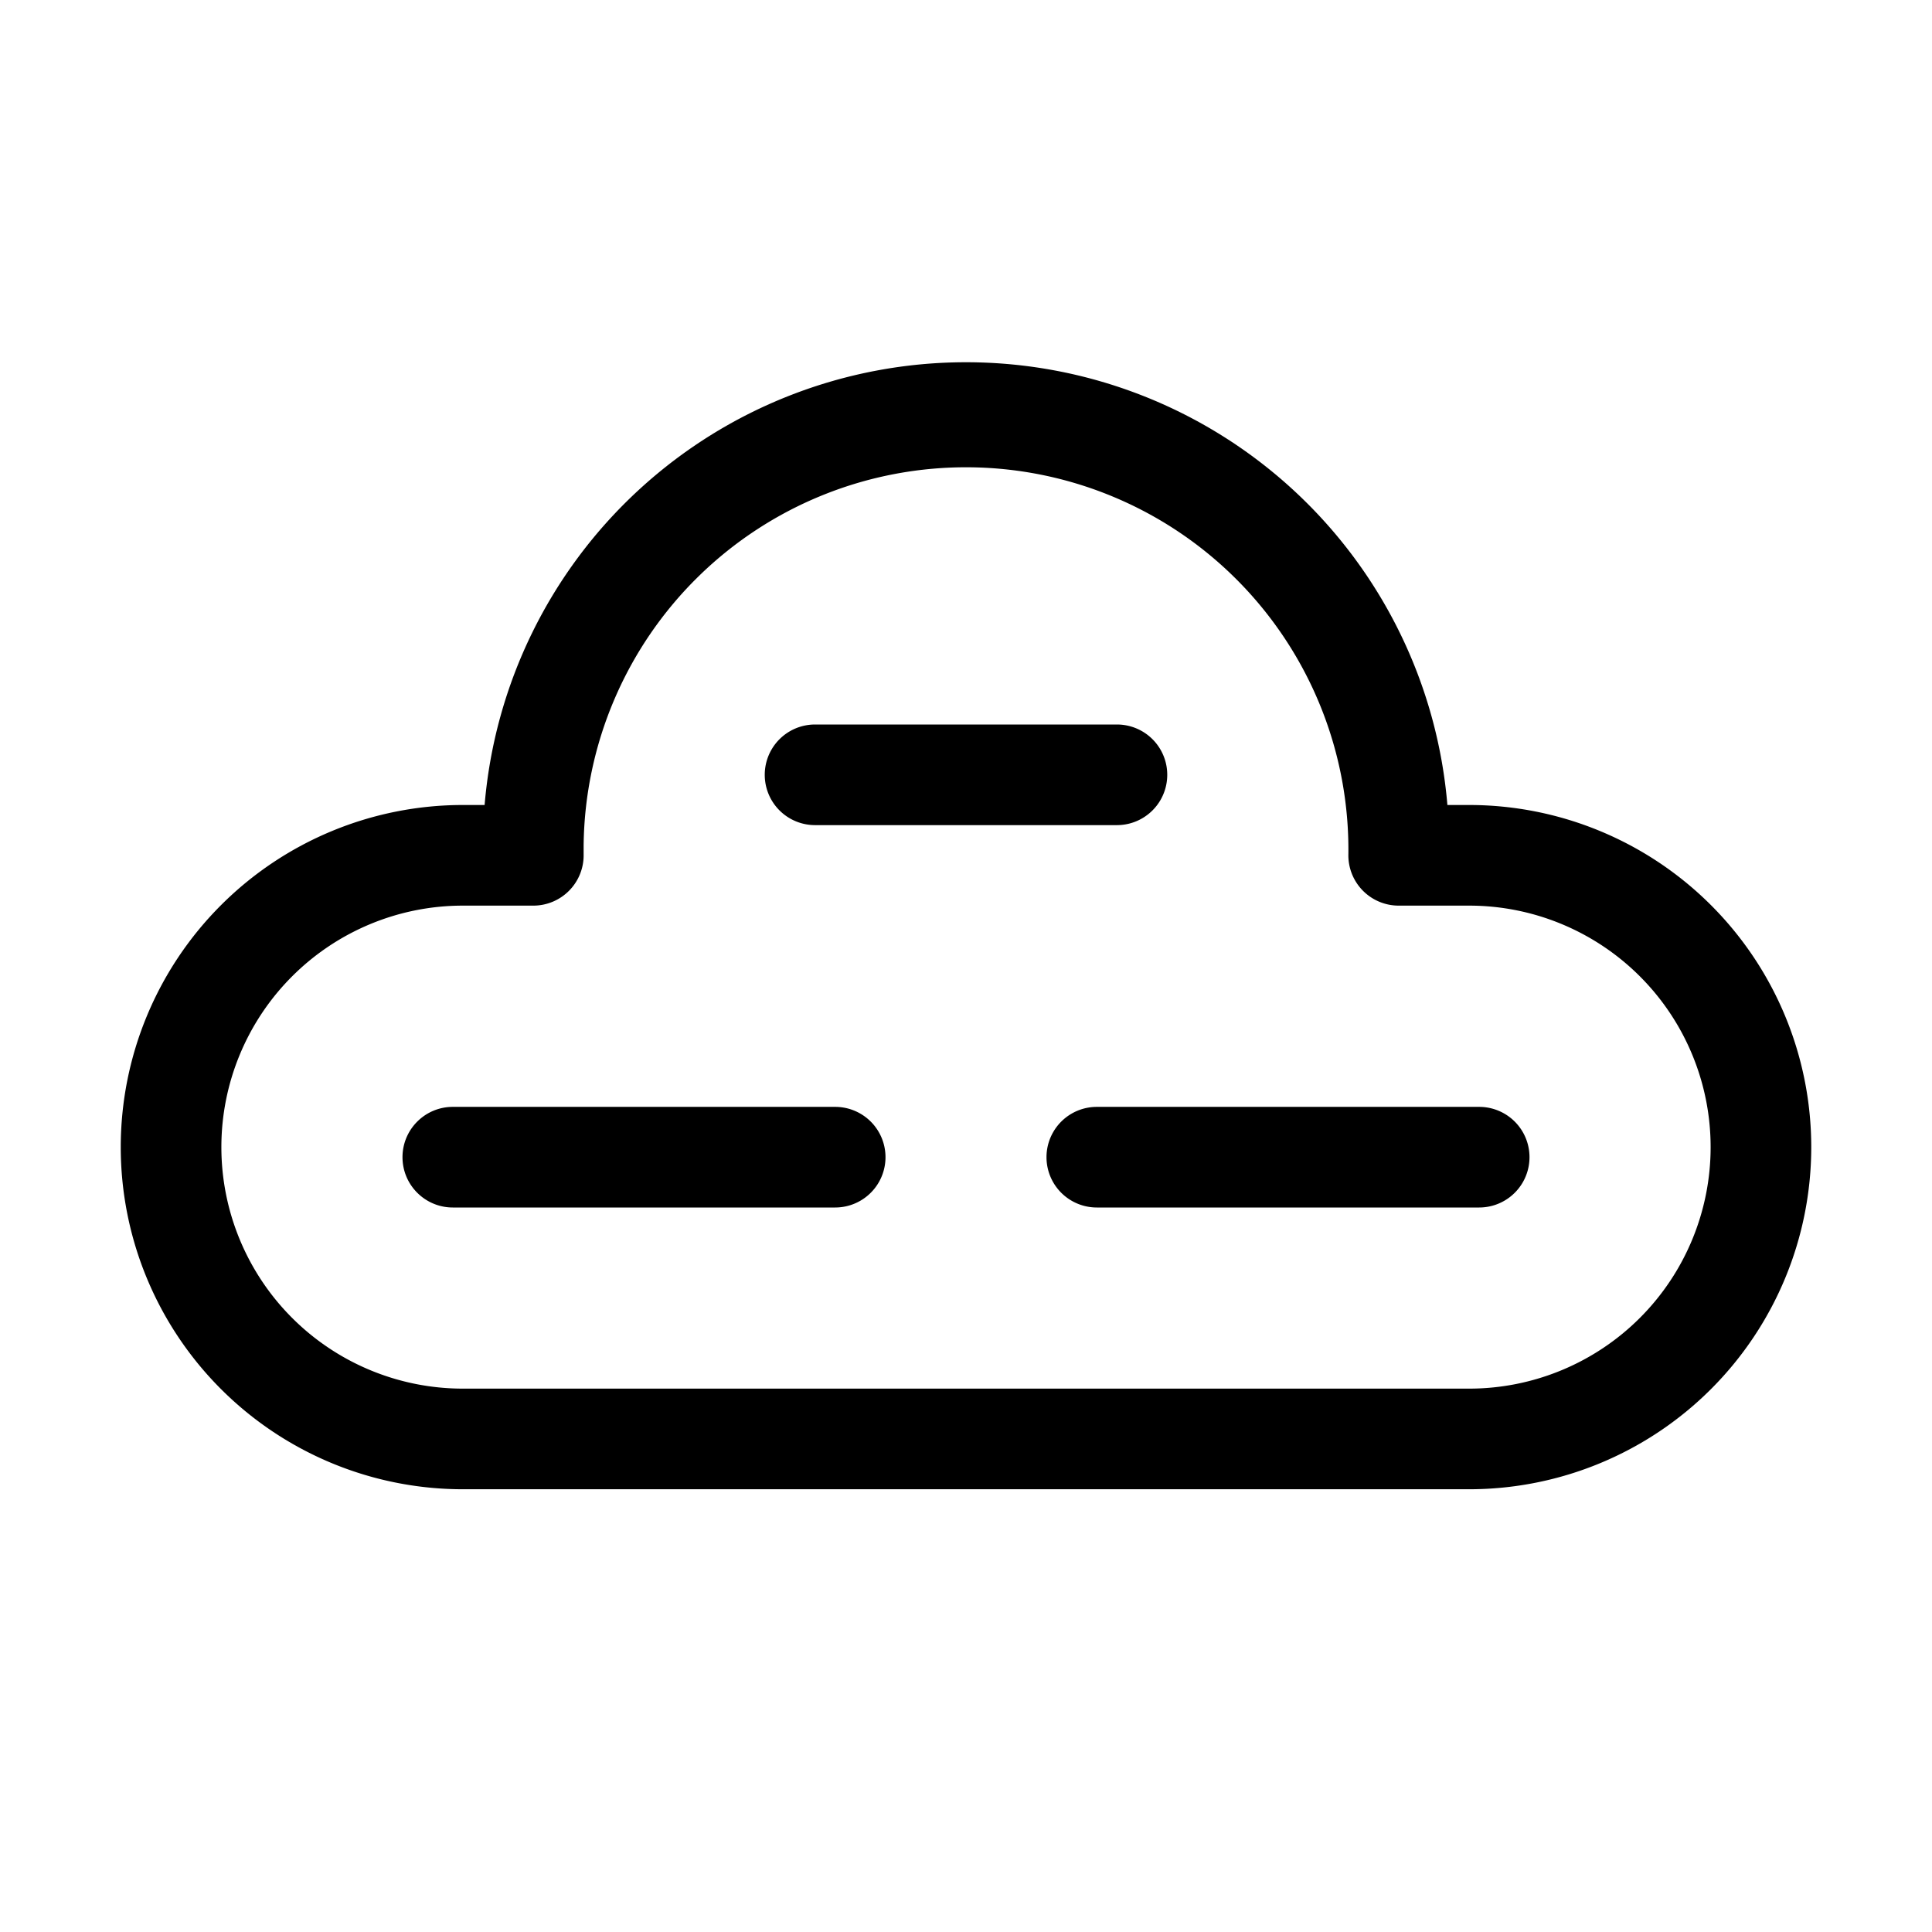 <svg width="48" height="48" viewBox="0 0 48 48" xmlns="http://www.w3.org/2000/svg"><path d="M14.5 21a9.5 9.5 0 1 1 19 .22 1.25 1.25 0 0 0 1.25 1.28h1.75a6 6 0 0 1 0 12h-25a6 6 0 0 1 0-12h1.75a1.25 1.25 0 0 0 1.25-1.28V21ZM24 9a12 12 0 0 0-11.96 11h-.54a8.5 8.5 0 0 0 0 17h25a8.5 8.5 0 0 0 0-17h-.54A12 12 0 0 0 24 9Zm-3.75 9a1.25 1.25 0 1 0 0 2.5h7.5a1.25 1.25 0 1 0 0-2.5h-7.5ZM10 28.75c0-.69.56-1.25 1.25-1.25h9.5a1.25 1.25 0 1 1 0 2.5h-9.5c-.69 0-1.25-.56-1.25-1.25Zm17.25-1.25a1.25 1.25 0 1 0 0 2.5h9.5a1.25 1.25 0 1 0 0-2.5h-9.5Z"/></svg>